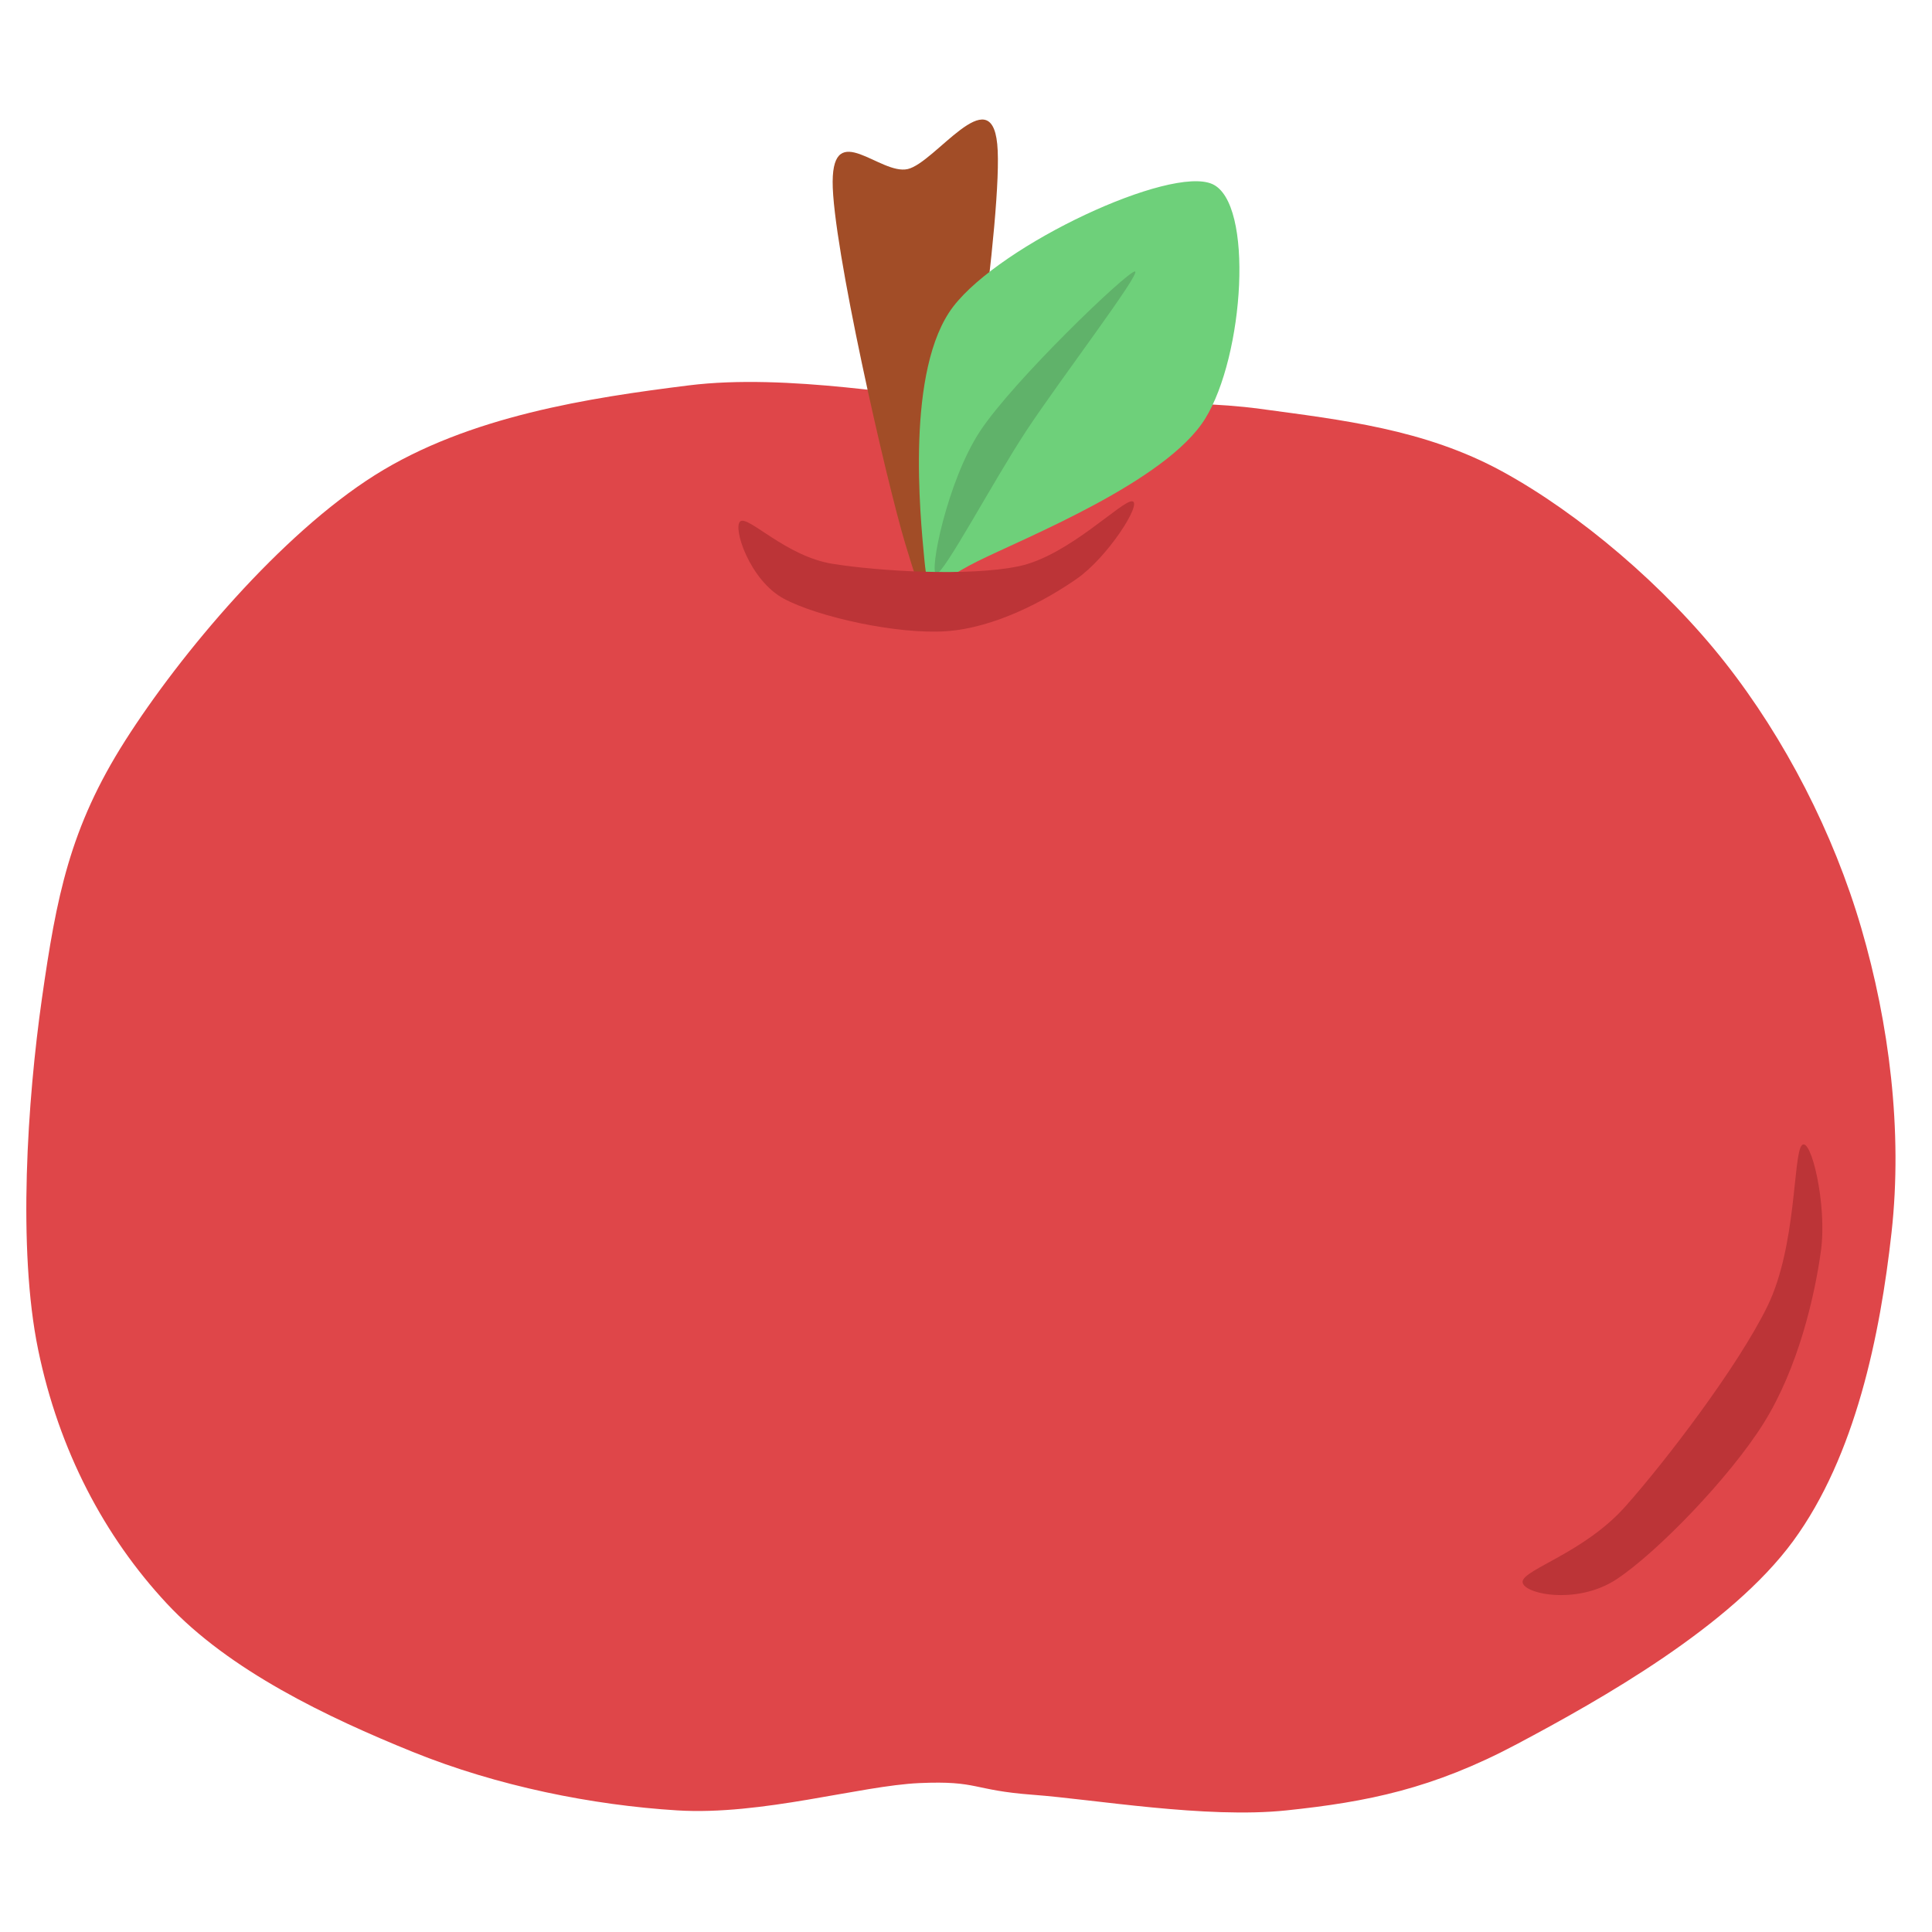 <svg version="1.1" viewBox="0.0 0.0 480.0 480.0" fill="none" stroke="none" stroke-linecap="square" stroke-miterlimit="10" xmlns:xlink="http://www.w3.org/1999/xlink" xmlns="http://www.w3.org/2000/svg"><clipPath id="g2bd233d577d_0_85.0"><path d="m0 0l480.0 0l0 480.0l-480.0 0l0 -480.0z" clip-rule="nonzero"/></clipPath><g clip-path="url(#g2bd233d577d_0_85.0)"><path fill="#000000" fill-opacity="0.0" d="m0 0l480.0 0l0 480.0l-480.0 0z" fill-rule="evenodd"/><path fill="#df4649" d="m240.653 99.629c-13.469 -0.809 -44.951 -6.953 -69.54 -3.881c-24.59 3.072 -54.661 7.6 -77.997 22.312c-23.336 14.712 -48.239 44.295 -62.021 65.958c-13.782 21.662 -17.071 38.798 -20.674 64.017c-3.603 25.219 -6.111 62.239 -0.942 87.297c5.168 25.058 16.448 46.399 31.953 63.05c15.505 16.651 39.935 28.289 61.079 36.857c21.143 8.568 44.793 13.257 65.781 14.55c20.988 1.294 45.424 -6.142 60.146 -6.789c14.722 -0.647 12.996 1.777 28.188 2.908c15.192 1.131 42.915 5.982 62.963 3.881c20.048 -2.102 36.337 -5.336 57.324 -16.491c20.987 -11.154 53.093 -29.258 68.598 -50.435c15.505 -21.177 21.614 -51.246 24.433 -76.627c2.82 -25.381 -0.623 -52.057 -7.515 -75.66c-6.891 -23.603 -18.953 -47.043 -33.833 -65.958c-14.879 -18.915 -36.18 -37.023 -55.444 -47.532c-19.264 -10.508 -39.937 -12.77 -60.141 -15.518c-20.204 -2.748 -49.024 -0.644 -61.083 -0.968c-12.06 -0.323 2.195 -0.164 -11.274 -0.973z" fill-rule="evenodd"/><path fill="#a24d27" d="m206.871 45.106c-0.1 15.516 13.333 74.377 18.043 89.997c4.71 15.62 6.411 20.274 10.219 3.724c3.808 -16.551 14.232 -86.891 12.629 -103.028c-1.603 -16.137 -15.434 4.655 -22.249 6.206c-6.815 1.551 -18.542 -12.416 -18.642 3.101z" fill-rule="evenodd"/><path fill="#6ed07a" d="m229.638 138.824c-1.002 -10.551 -4.71 -47.169 7.215 -62.685c11.925 -15.516 53.915 -35.068 64.338 -30.413c10.423 4.655 7.919 42.723 -1.801 58.343c-9.721 15.62 -44.898 29.585 -56.524 35.378c-11.625 5.792 -12.226 9.928 -13.228 -0.623z" fill-rule="evenodd"/><path fill="#bc3437" d="m378.291 392.893c0.368 -3.014 15.36 -7.194 25.497 -18.588c10.137 -11.394 28.01 -34.812 35.324 -49.774c7.313 -14.962 6.34 -37.695 8.557 -39.997c2.217 -2.302 6.315 14.693 4.745 26.183c-1.571 11.49 -5.698 29.143 -14.17 42.755c-8.472 13.612 -26.671 32.346 -36.663 38.916c-9.992 6.57 -23.657 3.519 -23.29 0.505z" fill-rule="evenodd"/><path fill="#60b26a" d="m232.642 142.548c-1.904 0 2.605 -22.861 10.823 -35.378c8.218 -12.517 36.581 -39.725 38.486 -39.725c1.904 0 -18.841 27.208 -27.059 39.725c-8.218 12.517 -20.345 35.378 -22.249 35.378z" fill-rule="evenodd"/><path fill="#bc3437" d="m183.943 129.515c2.004 -1.448 11.323 8.691 22.848 10.553c11.525 1.862 33.878 3.204 46.305 0.618c12.427 -2.586 25.852 -16.654 28.257 -16.136c2.405 0.518 -6.11 13.862 -13.827 19.242c-7.717 5.38 -20.346 12.208 -32.473 13.035c-12.127 0.827 -31.769 -3.519 -40.287 -8.071c-8.518 -4.552 -12.827 -17.794 -10.823 -19.242z" fill-rule="evenodd"/></g></svg>